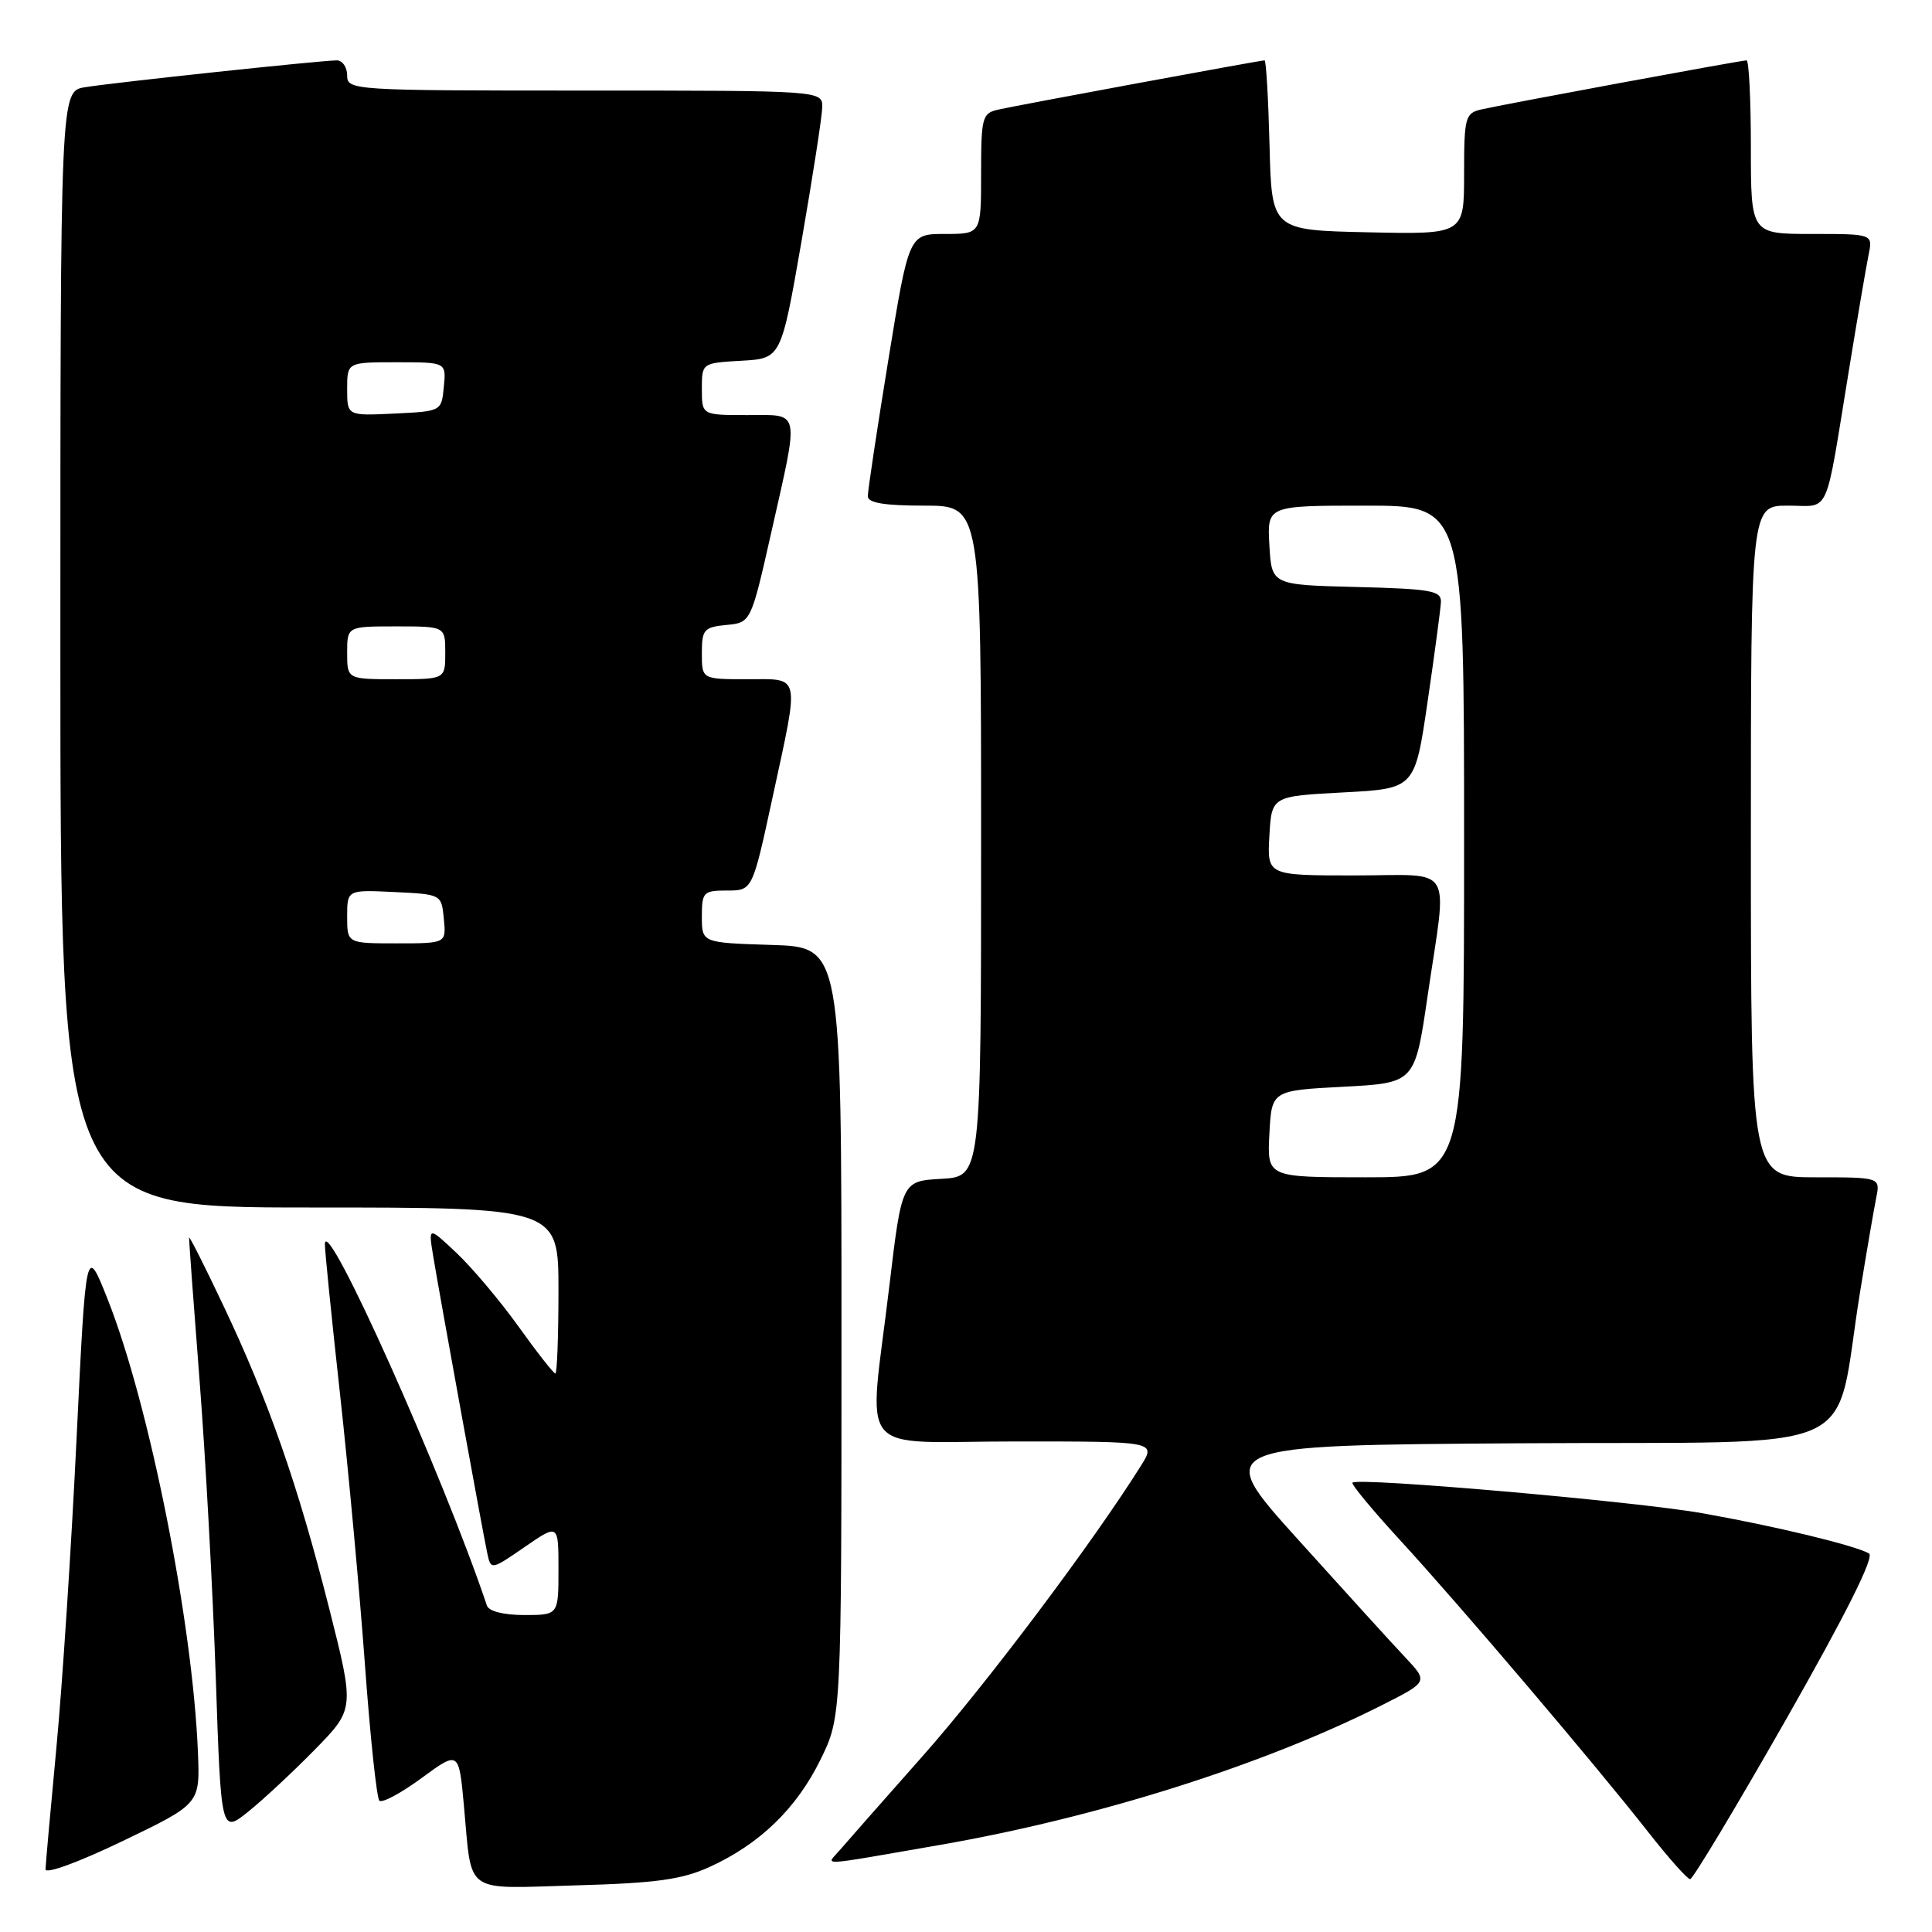 <?xml version="1.0" encoding="UTF-8" standalone="no"?>
<!DOCTYPE svg PUBLIC "-//W3C//DTD SVG 1.1//EN" "http://www.w3.org/Graphics/SVG/1.1/DTD/svg11.dtd" >
<svg xmlns="http://www.w3.org/2000/svg" xmlns:xlink="http://www.w3.org/1999/xlink" version="1.1" viewBox="0 0 256 256">
 <g >
 <path fill="currentColor"
d=" M 94.05 247.37 C 100.68 244.34 105.54 239.63 108.71 233.18 C 111.50 227.50 111.50 227.50 111.50 176.50 C 111.50 125.50 111.50 125.50 102.25 125.21 C 93.00 124.92 93.00 124.92 93.00 121.46 C 93.00 118.20 93.20 118.00 96.35 118.00 C 99.70 118.00 99.70 118.00 102.35 105.74 C 105.97 89.01 106.18 90.00 99.00 90.00 C 93.00 90.00 93.00 90.00 93.00 86.56 C 93.00 83.42 93.27 83.10 96.25 82.81 C 99.50 82.50 99.50 82.50 102.21 70.50 C 105.93 53.97 106.15 55.00 99.00 55.00 C 93.00 55.00 93.00 55.00 93.00 51.55 C 93.00 48.10 93.00 48.10 98.25 47.80 C 103.50 47.50 103.50 47.50 106.20 32.00 C 107.68 23.47 108.92 15.49 108.95 14.25 C 109.00 12.00 109.00 12.00 77.50 12.00 C 46.67 12.00 46.00 11.96 46.00 10.00 C 46.00 8.90 45.38 8.00 44.63 8.00 C 42.58 8.00 15.00 10.94 11.25 11.56 C 8.00 12.09 8.00 12.09 8.00 86.05 C 8.00 160.00 8.00 160.00 41.00 160.00 C 74.00 160.00 74.00 160.00 74.00 171.00 C 74.00 177.05 73.81 182.00 73.59 182.00 C 73.36 182.00 71.15 179.19 68.69 175.75 C 66.22 172.31 62.52 167.93 60.47 166.00 C 56.75 162.50 56.75 162.50 57.41 166.50 C 58.32 171.99 63.96 202.97 64.56 205.78 C 65.05 208.06 65.05 208.06 69.53 204.98 C 74.00 201.90 74.00 201.90 74.00 207.95 C 74.00 214.00 74.00 214.00 69.47 214.00 C 66.73 214.00 64.77 213.50 64.52 212.75 C 58.70 195.44 43.21 160.84 43.05 164.82 C 43.02 165.54 43.92 174.44 45.04 184.59 C 46.16 194.74 47.65 210.90 48.35 220.50 C 49.05 230.10 49.91 238.25 50.27 238.60 C 50.62 238.95 53.13 237.61 55.85 235.61 C 60.80 231.98 60.80 231.98 61.47 239.24 C 62.58 251.20 61.24 250.25 76.35 249.82 C 86.99 249.52 90.37 249.05 94.05 247.37 Z  M 26.23 232.26 C 25.54 214.97 19.78 186.07 14.26 172.15 C 11.39 164.91 11.39 164.91 10.14 190.71 C 9.46 204.89 8.26 223.25 7.48 231.50 C 6.70 239.75 6.05 247.04 6.03 247.69 C 6.01 248.37 10.48 246.73 16.25 243.95 C 26.50 239.02 26.50 239.02 26.23 232.26 Z  M 236.71 227.75 C 244.66 213.77 248.41 206.27 247.65 205.84 C 245.77 204.76 235.12 202.20 225.50 200.50 C 216.68 198.94 179.93 195.73 179.21 196.46 C 179.01 196.66 181.88 200.12 185.59 204.16 C 193.47 212.74 211.37 233.79 218.40 242.76 C 221.09 246.19 223.59 249.00 223.95 249.00 C 224.31 249.00 230.05 239.44 236.71 227.75 Z  M 124.50 244.47 C 145.36 240.85 167.34 233.90 183.04 225.98 C 189.24 222.85 189.24 222.85 186.26 219.67 C 184.61 217.93 178.20 210.88 172.00 204.00 C 160.72 191.50 160.72 191.50 201.79 191.24 C 248.26 190.94 242.84 193.40 246.50 171.00 C 247.35 165.78 248.30 160.26 248.60 158.75 C 249.16 156.00 249.16 156.00 240.58 156.00 C 232.00 156.00 232.00 156.00 232.00 111.50 C 232.00 67.00 232.00 67.00 236.92 67.00 C 242.60 67.00 241.75 68.89 245.00 49.00 C 246.12 42.12 247.29 35.26 247.60 33.75 C 248.16 31.00 248.16 31.00 240.08 31.00 C 232.00 31.00 232.00 31.00 232.00 19.50 C 232.00 13.18 231.74 8.00 231.43 8.00 C 230.67 8.00 199.12 13.84 196.25 14.51 C 194.15 15.00 194.00 15.56 194.00 23.05 C 194.00 31.06 194.00 31.06 181.25 30.78 C 168.50 30.50 168.50 30.50 168.22 19.25 C 168.06 13.06 167.77 8.00 167.56 8.00 C 166.98 8.00 134.78 13.95 132.25 14.53 C 130.15 15.00 130.00 15.56 130.00 23.02 C 130.00 31.00 130.00 31.00 125.21 31.00 C 120.43 31.00 120.43 31.00 117.70 47.75 C 116.20 56.96 114.98 65.06 114.99 65.75 C 115.00 66.64 117.17 67.00 122.50 67.00 C 130.00 67.00 130.00 67.00 130.00 111.45 C 130.00 155.90 130.00 155.90 124.75 156.20 C 119.50 156.50 119.50 156.50 117.83 170.50 C 115.09 193.55 113.01 191.00 134.60 191.00 C 153.20 191.00 153.20 191.00 151.16 194.25 C 144.79 204.41 130.67 223.19 122.30 232.64 C 117.01 238.61 112.01 244.29 111.18 245.26 C 109.48 247.24 108.03 247.33 124.50 244.47 Z  M 41.75 231.80 C 46.99 226.44 46.99 226.44 43.58 212.97 C 39.44 196.65 35.58 185.60 29.60 173.00 C 27.13 167.78 25.08 163.72 25.06 164.00 C 25.03 164.28 25.66 172.82 26.45 183.00 C 27.24 193.18 28.20 210.82 28.59 222.22 C 29.29 242.94 29.29 242.94 32.90 240.05 C 34.88 238.46 38.86 234.75 41.75 231.80 Z  M 46.00 121.45 C 46.00 117.90 46.00 117.90 52.25 118.20 C 58.50 118.50 58.50 118.50 58.81 121.75 C 59.13 125.00 59.13 125.00 52.56 125.00 C 46.00 125.00 46.00 125.00 46.00 121.45 Z  M 46.00 86.50 C 46.00 83.00 46.00 83.00 52.50 83.00 C 59.00 83.00 59.00 83.00 59.00 86.50 C 59.00 90.00 59.00 90.00 52.50 90.00 C 46.00 90.00 46.00 90.00 46.00 86.50 Z  M 46.00 51.55 C 46.00 48.00 46.00 48.00 52.56 48.00 C 59.13 48.00 59.13 48.00 58.81 51.25 C 58.50 54.50 58.50 54.50 52.25 54.80 C 46.00 55.10 46.00 55.10 46.00 51.55 Z  M 168.20 150.25 C 168.50 144.50 168.50 144.50 177.99 144.00 C 187.48 143.50 187.48 143.50 189.16 132.00 C 191.79 114.11 192.93 116.00 179.45 116.00 C 167.90 116.00 167.90 116.00 168.20 110.75 C 168.50 105.50 168.50 105.50 177.99 105.00 C 187.48 104.50 187.48 104.50 189.16 93.00 C 190.09 86.67 190.88 80.73 190.93 79.78 C 190.99 78.27 189.64 78.03 179.75 77.78 C 168.50 77.50 168.50 77.50 168.20 72.25 C 167.90 67.00 167.90 67.00 180.95 67.00 C 194.00 67.00 194.00 67.00 194.00 111.50 C 194.00 156.00 194.00 156.00 180.95 156.00 C 167.90 156.00 167.90 156.00 168.20 150.25 Z "/>
</g>
</svg>